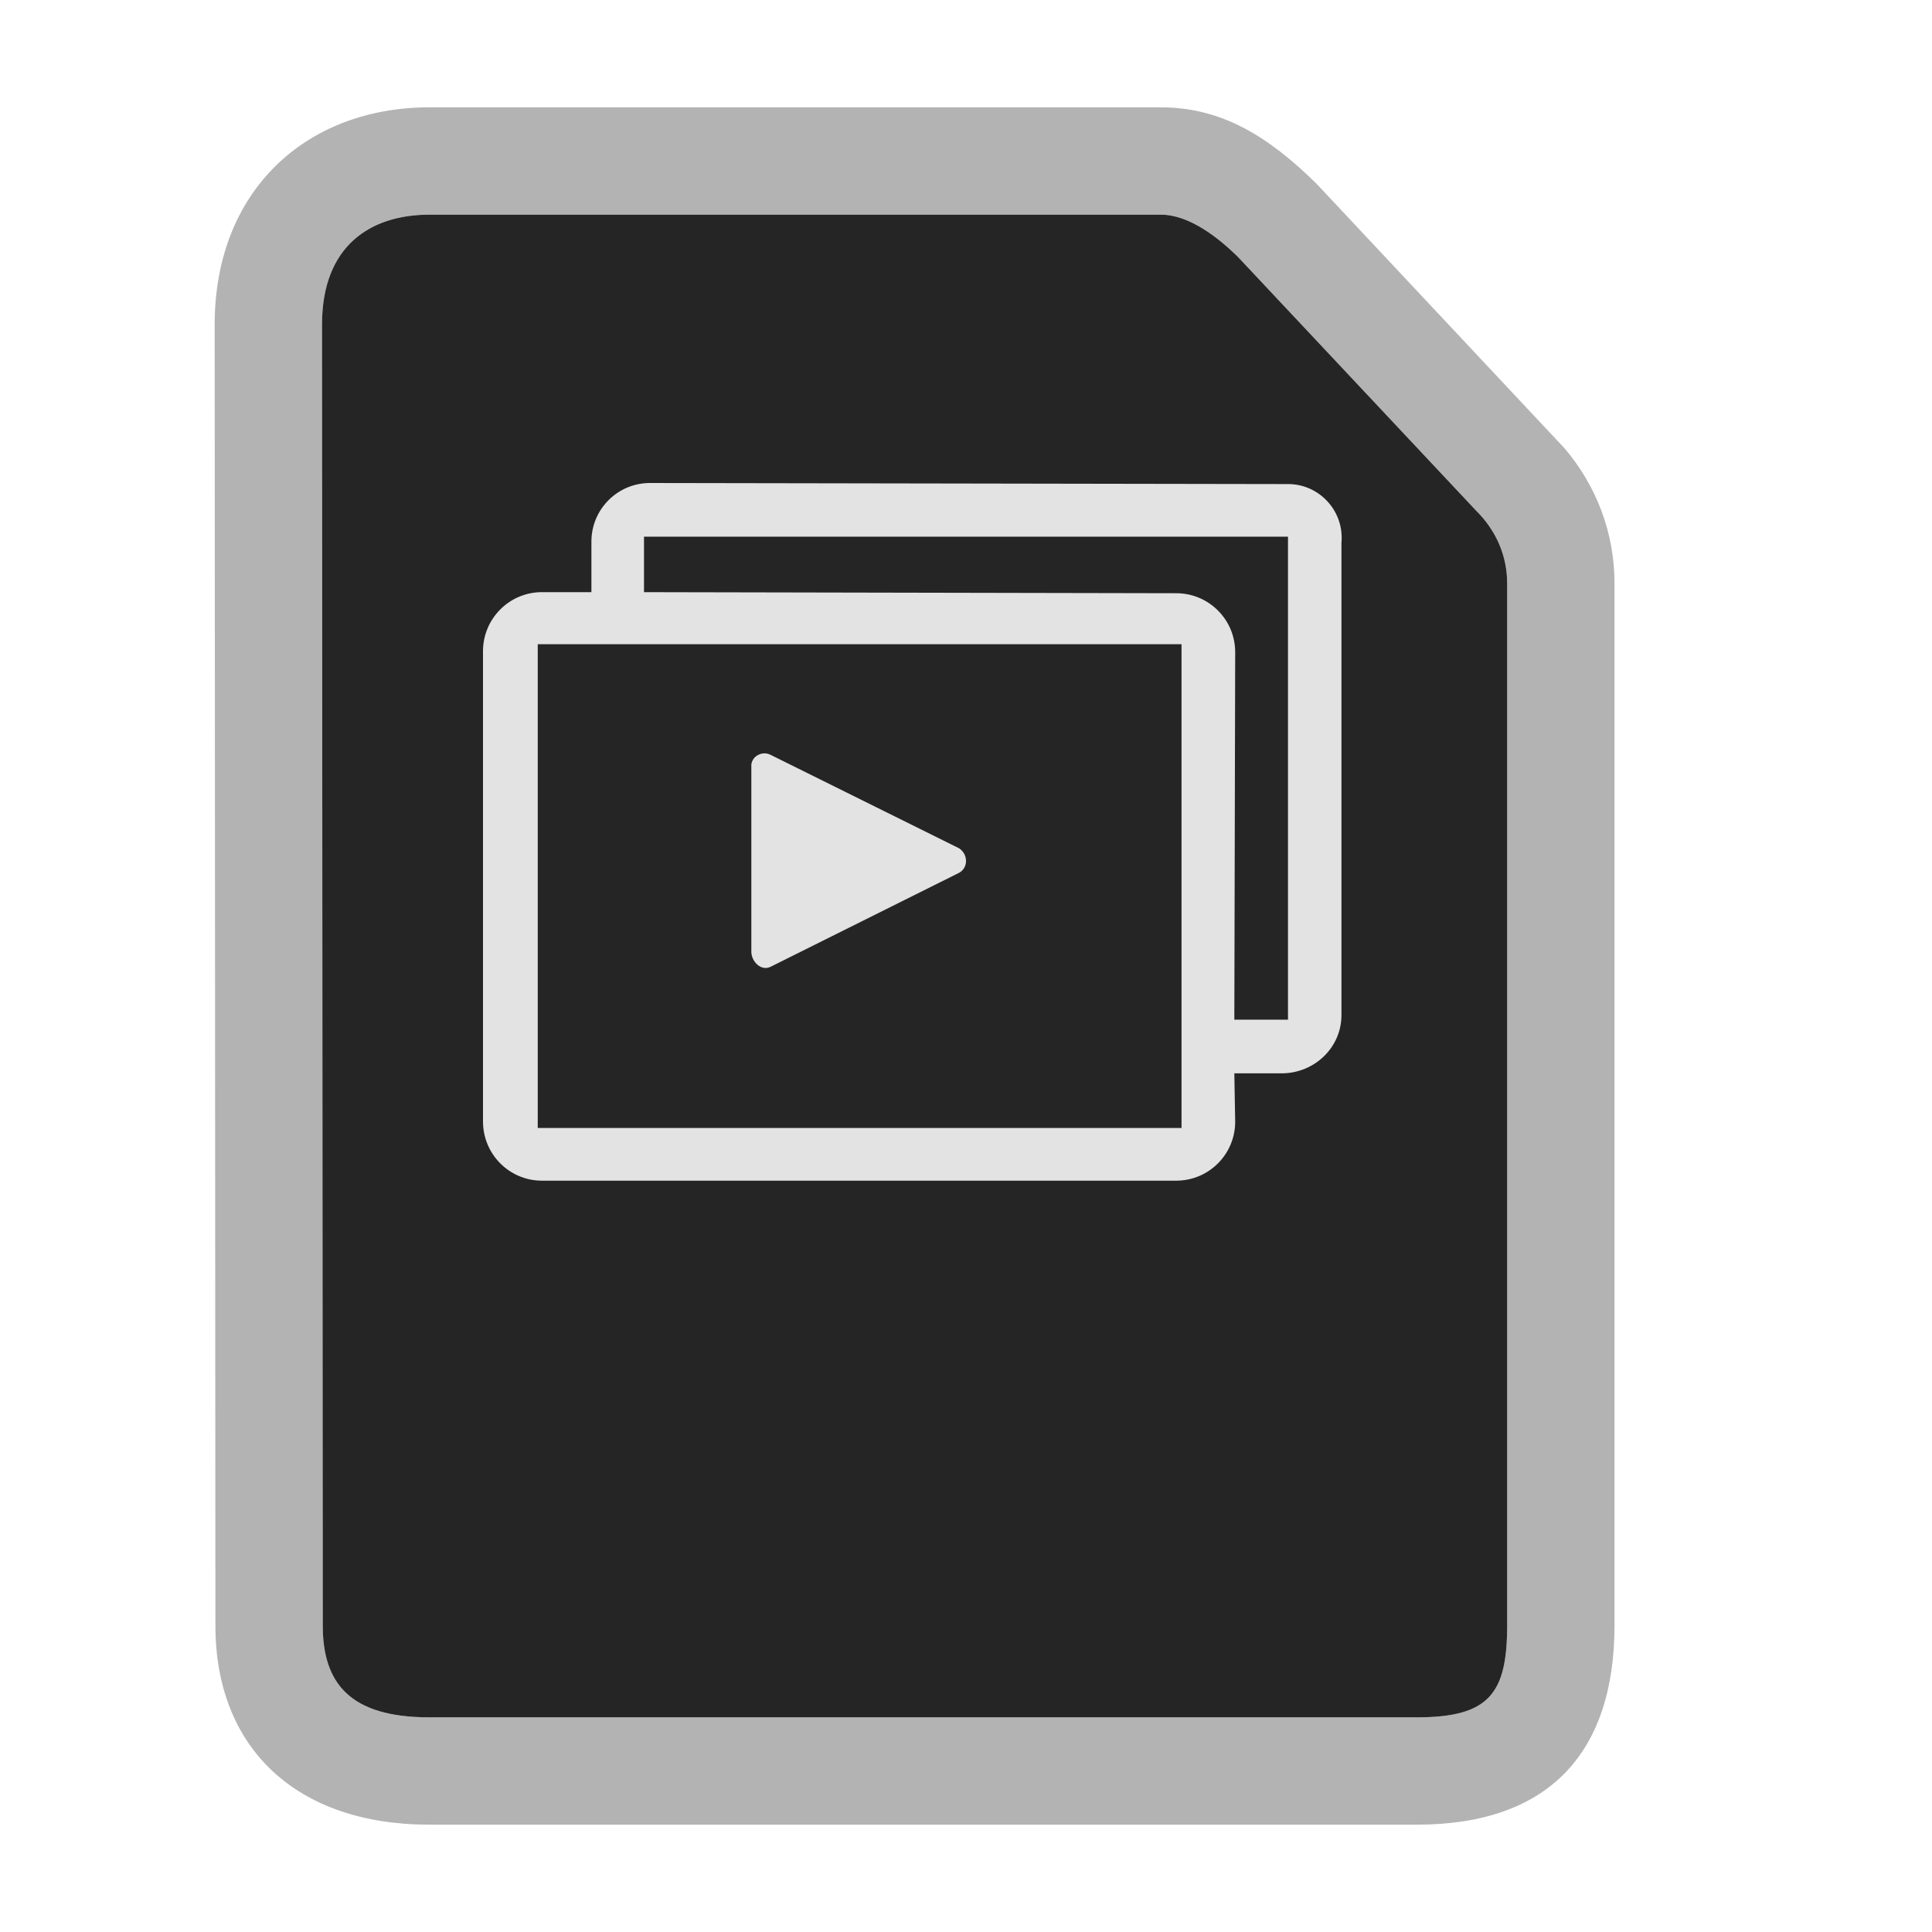 <svg xmlns="http://www.w3.org/2000/svg" width="18" height="18" viewBox="0 0 18 18">
  <g fill="none" fill-rule="evenodd">
    <path fill="#B3B3B3" fill-rule="nonzero" d="M10.815,1 L4.001,1 C2.854,1 2,1.774 2,3.024 L2.007,15.146 C2.007,16.288 2.763,17 3.999,17 L13.2,17 C14.424,17 15.042,16.337 15.042,15.141 L15.042,5.436 C15.042,4.967 14.875,4.526 14.574,4.174 L12.265,1.711 C11.814,1.267 11.378,1 10.815,1 Z M10.815,2 C11.079,2 11.349,2.212 11.535,2.395 L13.753,4.758 C13.939,4.942 14.042,5.178 14.042,5.436 L14.042,15.141 C14.042,15.778 13.876,16 13.2,16 L3.999,16 C3.26,16 3.007,15.682 3.007,15.145 L3,3.024 C3,2.291 3.45,2 4.001,2 L10.815,2 Z"/>
    <path fill="#252525" d="M10.815,2 C11.079,2 11.349,2.212 11.535,2.395 L13.753,4.758 C13.939,4.942 14.042,5.178 14.042,5.436 L14.042,15.141 C14.042,15.778 13.876,16 13.2,16 L3.999,16 C3.26,16 3.007,15.682 3.007,15.145 L3,3.024 C3,2.291 3.45,2 4.001,2 L10.815,2 Z"/>
    <path fill="#E3E3E3" fill-rule="nonzero" d="M6.05,4.5 C5.751,4.503 5.51,4.746 5.51,5.046 L5.51,5.517 L5.04,5.517 C4.742,5.522 4.503,5.764 4.5,6.062 L4.5,10.454 C4.503,10.753 4.742,10.995 5.04,11 L10.968,11 C11.266,10.995 11.506,10.753 11.508,10.454 L11.5,10 L11.95,10 C12.248,9.995 12.495,9.761 12.498,9.463 L12.498,5.056 C12.511,4.915 12.464,4.776 12.368,4.672 C12.273,4.568 12.139,4.509 11.998,4.51 L6.05,4.5 Z M11.008,10.509 L5.01,10.509 L5.01,6.002 L11.008,6.002 L11.008,10.509 Z M11.5,9.5 L11.508,6.072 C11.506,5.774 11.266,5.532 10.968,5.527 L6,5.517 L6,5 L12,5 L12,9.5 L11.5,9.5 Z"/>
    <path fill="#E3E3E3" d="M7.18,9.007 C7.09,9.052 7,8.957 7,8.867 L7,7.123 C7.005,7.084 7.029,7.05 7.065,7.033 C7.101,7.014 7.144,7.014 7.18,7.033 L8.935,7.903 C8.974,7.928 8.999,7.971 9,8.018 C9.002,8.065 8.977,8.11 8.935,8.132 L7.18,9.007 Z"/>
  </g>
</svg>
